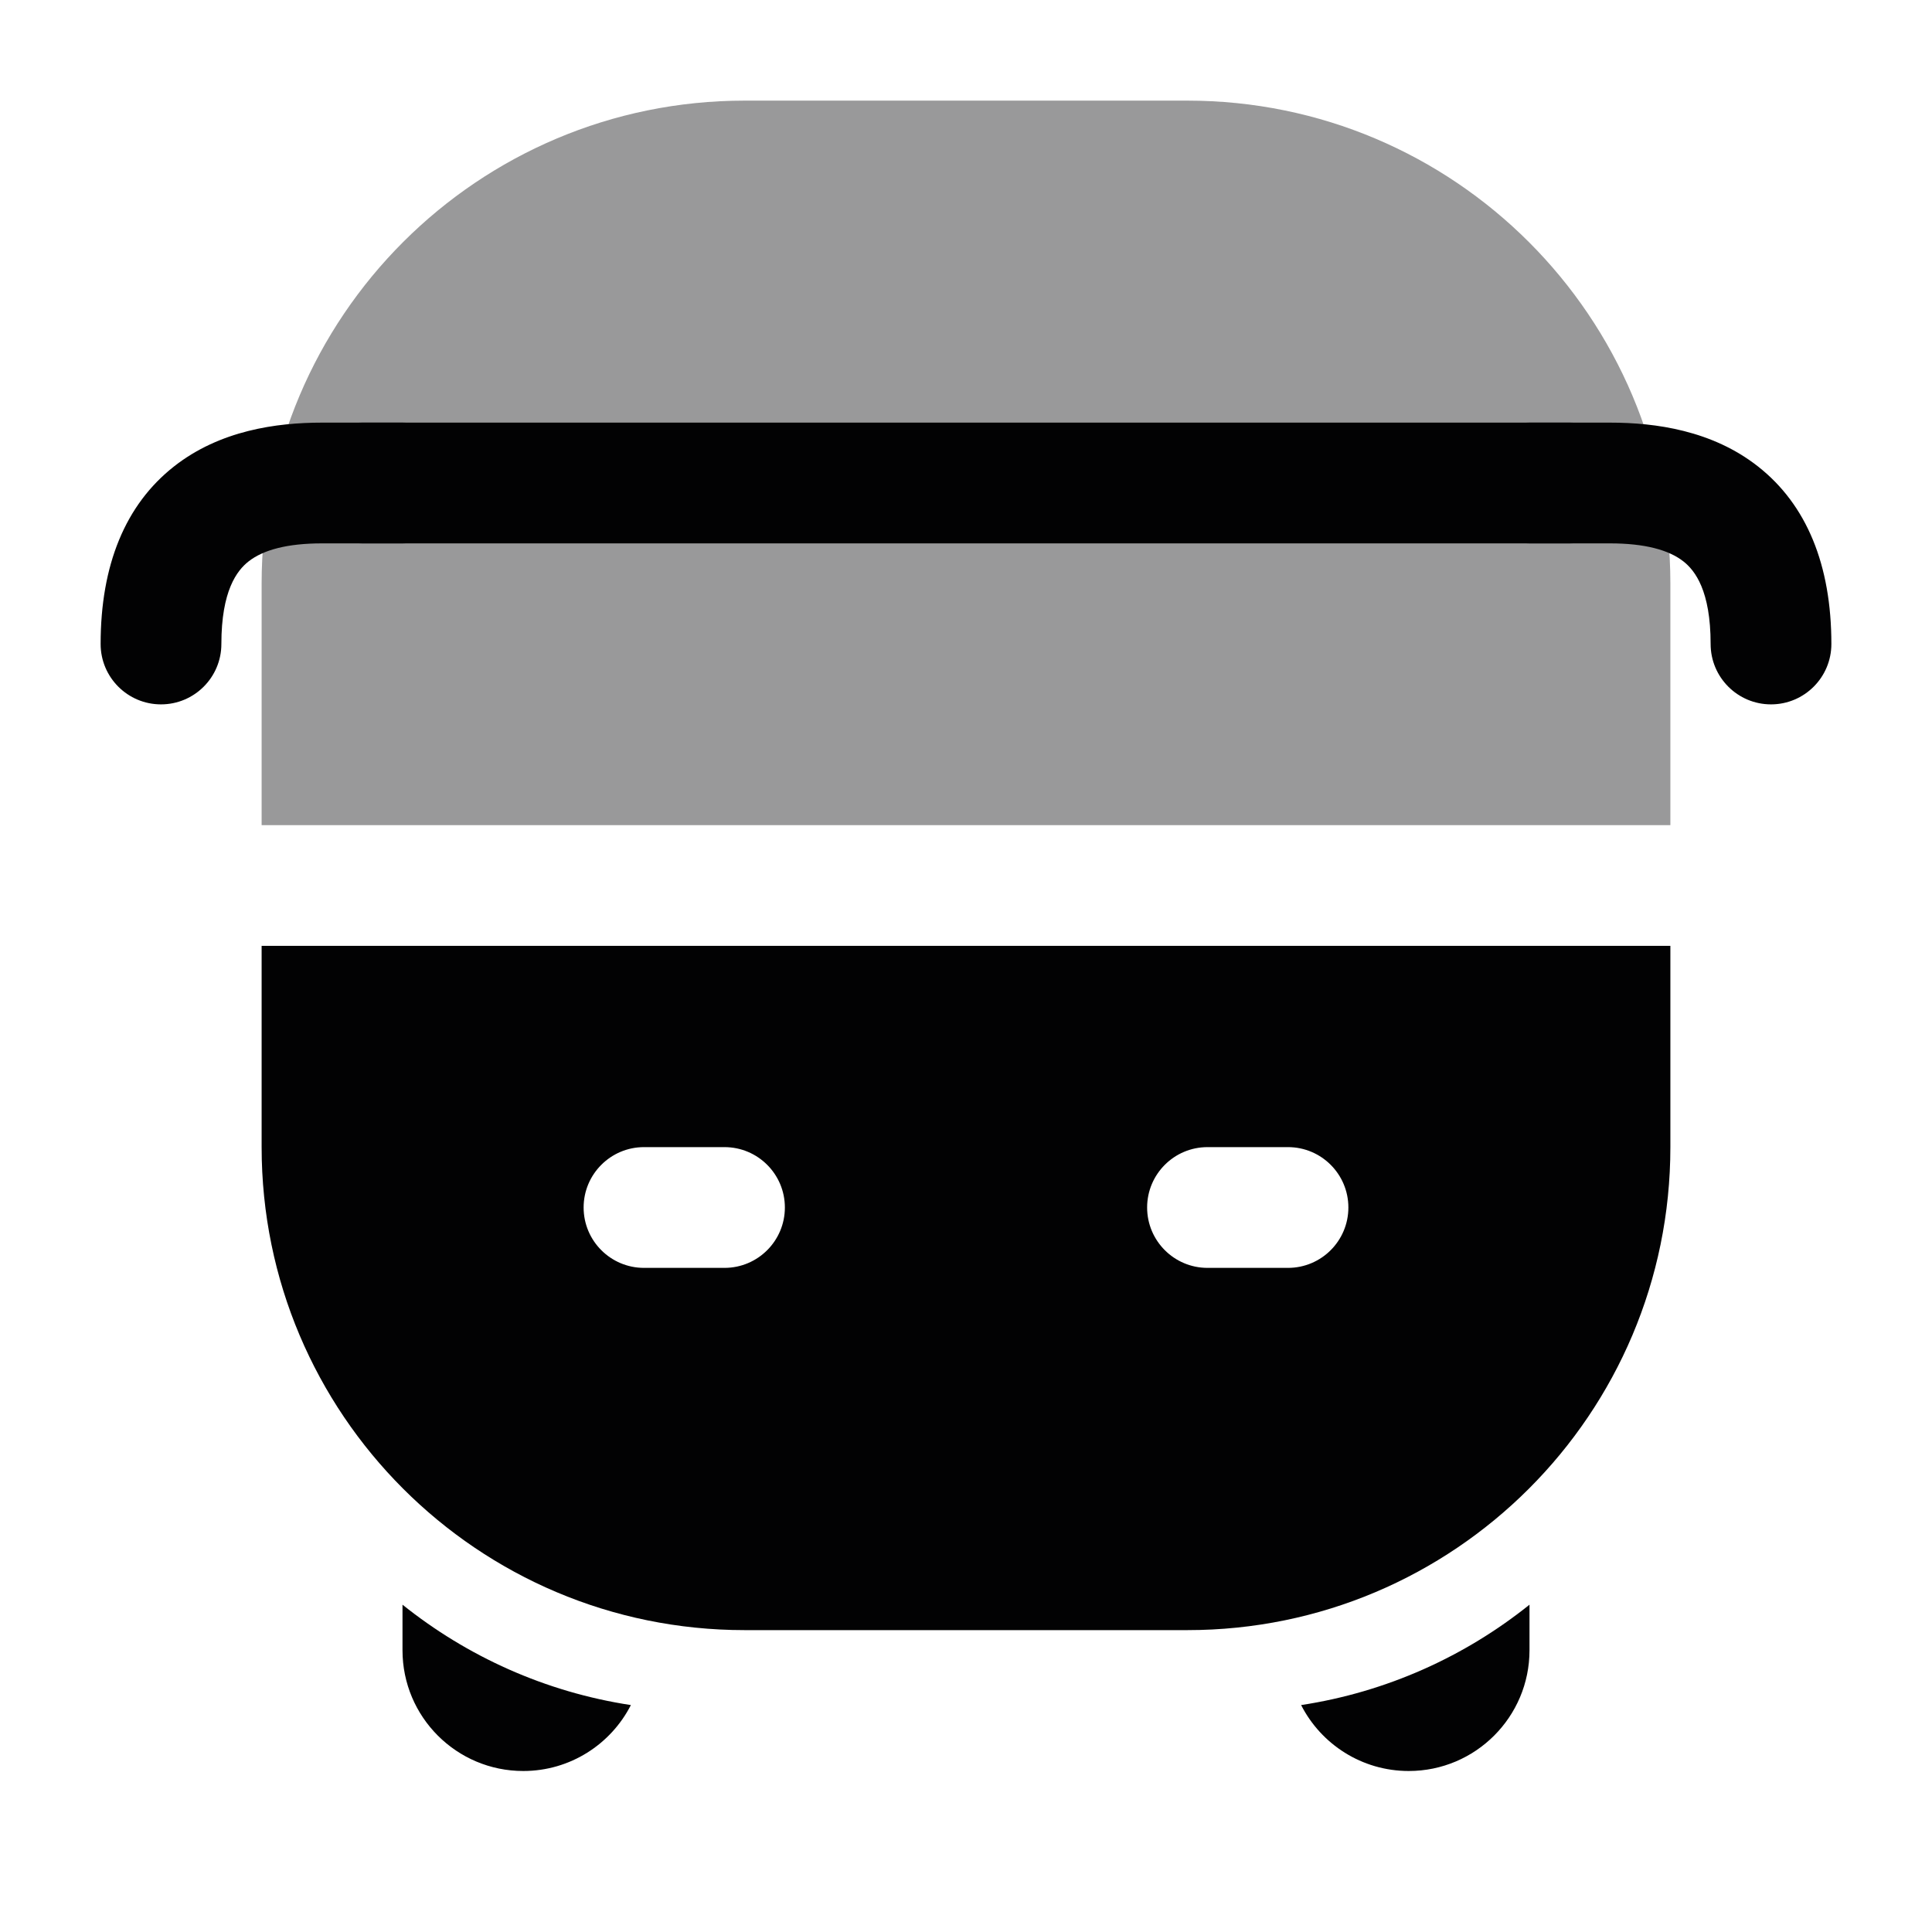 <svg width="24" height="24" viewBox="0 0 24 24" fill="none" xmlns="http://www.w3.org/2000/svg">
<path opacity="0.4" d="M9.25 1.25C5.936 1.25 3.25 3.936 3.25 7.25V10.25H20.75V7.25C20.75 3.936 18.064 1.25 14.75 1.25H9.25Z" fill="#020203"/>
<path fill-rule="evenodd" clip-rule="evenodd" d="M3.75 6C3.75 5.586 4.086 5.25 4.5 5.25H19.5C19.914 5.25 20.25 5.586 20.25 6C20.25 6.414 19.914 6.75 19.5 6.75H4.5C4.086 6.75 3.75 6.414 3.75 6Z" fill="#020203"/>
<path fill-rule="evenodd" clip-rule="evenodd" d="M20.75 11.75H3.25V14.25C3.25 17.564 5.936 20.25 9.25 20.25H14.75C18.064 20.25 20.75 17.564 20.75 14.25V11.75ZM7.25 15C7.25 14.586 7.586 14.25 8 14.25H9C9.414 14.25 9.75 14.586 9.75 15C9.75 15.414 9.414 15.75 9 15.75H8C7.586 15.75 7.25 15.414 7.25 15ZM15 14.25C14.586 14.25 14.25 14.586 14.25 15C14.25 15.414 14.586 15.75 15 15.75H16C16.414 15.75 16.75 15.414 16.75 15C16.75 14.586 16.414 14.25 16 14.25H15Z" fill="#020203"/>
<path fill-rule="evenodd" clip-rule="evenodd" d="M5.75 6C5.75 5.586 5.414 5.25 5 5.25H4C3.434 5.25 2.731 5.347 2.162 5.794C1.556 6.27 1.25 7.02 1.25 8C1.25 8.414 1.586 8.75 2 8.75C2.414 8.75 2.75 8.414 2.75 8C2.75 7.337 2.944 7.087 3.088 6.974C3.269 6.832 3.566 6.75 4 6.75H5C5.414 6.75 5.75 6.414 5.75 6Z" fill="#020203"/>
<path fill-rule="evenodd" clip-rule="evenodd" d="M18.25 6C18.25 5.586 18.586 5.25 19 5.25H20C20.566 5.25 21.269 5.347 21.838 5.794C22.444 6.27 22.75 7.02 22.75 8C22.75 8.414 22.414 8.75 22 8.75C21.586 8.75 21.25 8.414 21.25 8C21.25 7.337 21.056 7.087 20.912 6.974C20.731 6.832 20.434 6.75 20 6.75H19C18.586 6.75 18.25 6.414 18.25 6Z" fill="#020203"/>
<path d="M16.163 21.181C16.411 21.667 16.917 22 17.5 22C18.328 22 19 21.328 19 20.5V19.934C18.198 20.577 17.226 21.019 16.163 21.181Z" fill="#020203"/>
<path d="M5 19.934V20.5C5 21.329 5.672 22 6.5 22C7.083 22 7.589 21.667 7.837 21.181C6.774 21.019 5.803 20.577 5 19.934Z" fill="#020203"/>
</svg>
